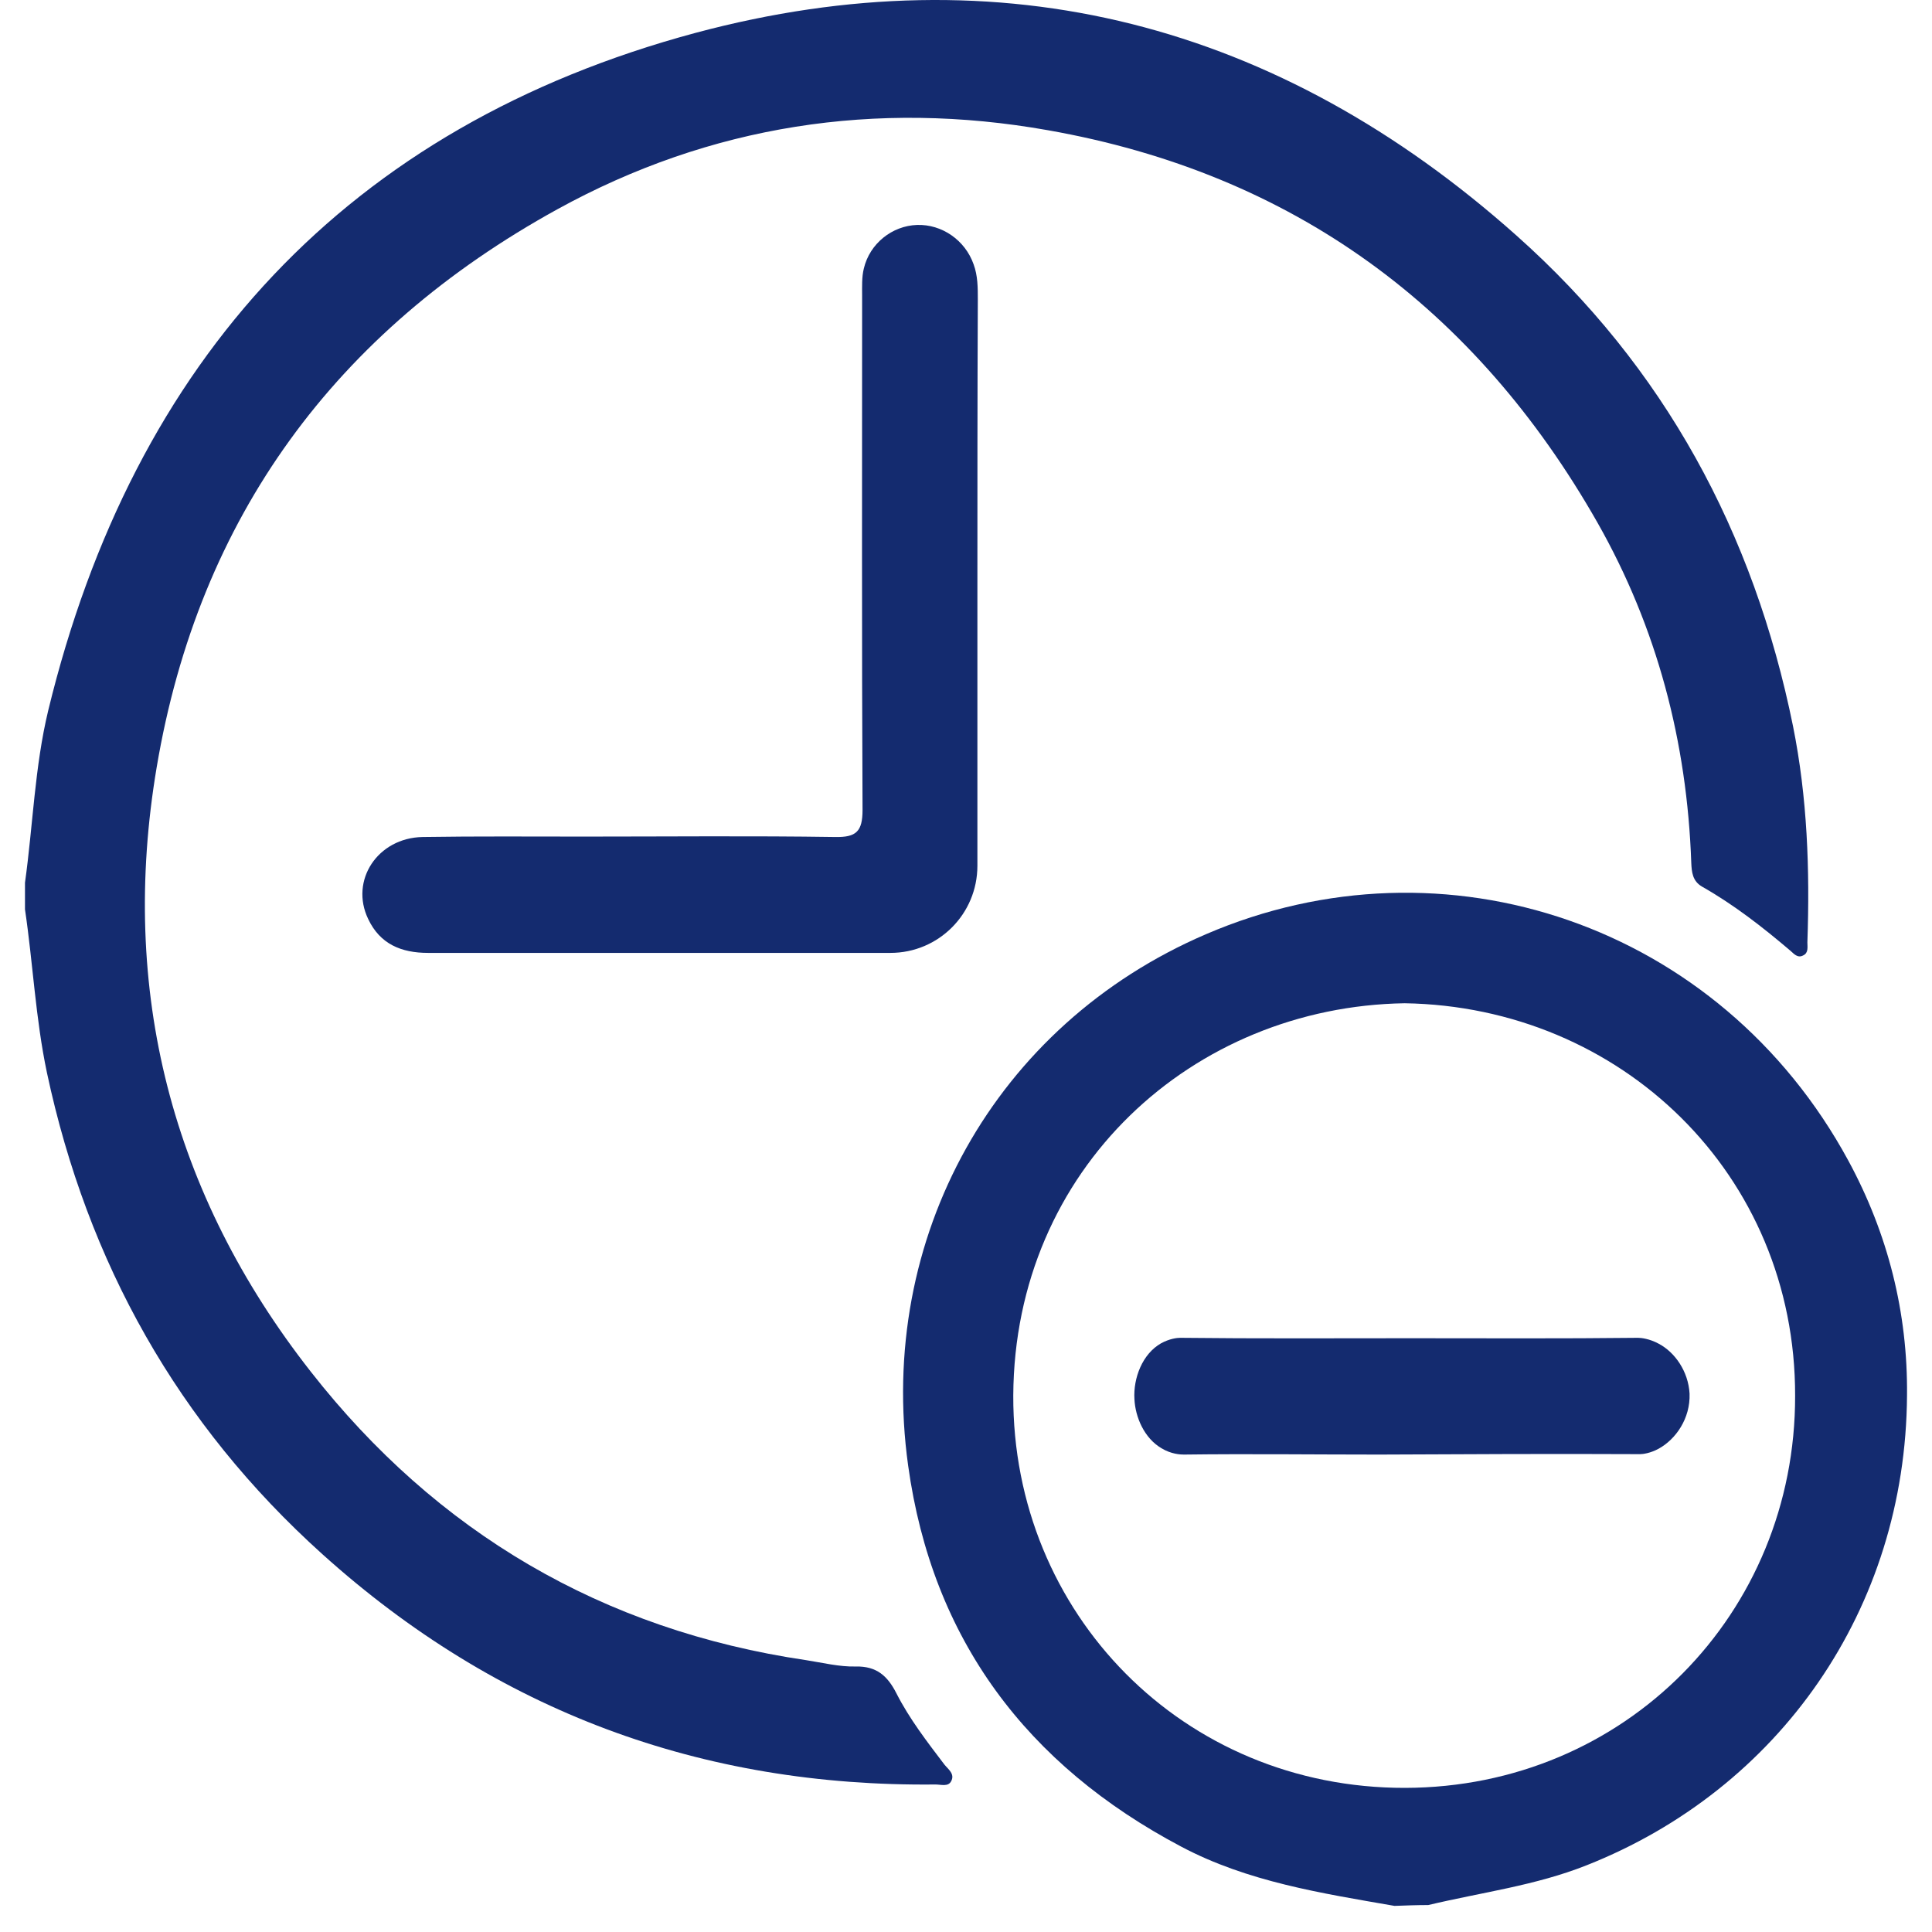 <svg width="60" height="60" viewBox="0 0 60 60" fill="none" xmlns="http://www.w3.org/2000/svg">
<path d="M0.776 27.413C1.025 25.627 1.077 23.814 1.497 22.067C4.145 11.164 10.805 3.925 21.596 1.022C31.101 -1.526 39.715 0.733 47.096 7.315C51.685 11.4 54.464 16.536 55.684 22.553C56.13 24.773 56.208 27.006 56.13 29.265C56.13 29.41 56.169 29.594 55.998 29.672C55.828 29.764 55.71 29.62 55.605 29.528C54.74 28.792 53.848 28.096 52.852 27.531C52.563 27.36 52.537 27.085 52.524 26.796C52.393 23.039 51.462 19.492 49.613 16.234C45.811 9.548 40.147 5.384 32.543 4.044C27.207 3.098 22.055 3.886 17.308 6.5C10.438 10.283 6.177 16.05 4.866 23.827C3.699 30.75 5.325 37.081 9.652 42.599C13.559 47.59 18.711 50.625 25.031 51.557C25.542 51.636 26.066 51.768 26.578 51.755C27.22 51.741 27.561 52.043 27.836 52.582C28.243 53.383 28.793 54.093 29.331 54.802C29.449 54.947 29.659 55.091 29.541 55.314C29.449 55.498 29.226 55.419 29.056 55.419C21.792 55.498 15.434 53.147 10.019 48.273C5.522 44.227 2.716 39.209 1.457 33.311C1.103 31.63 1.025 29.922 0.776 28.241C0.776 27.965 0.776 27.689 0.776 27.413Z" fill="#142B6F"/>
<path d="M43.307 59.189C41.039 58.795 38.745 58.441 36.686 57.35C31.888 54.815 28.951 50.913 28.203 45.514C27.22 38.434 30.904 31.826 37.447 29.015C44.854 25.823 53.416 28.7 57.401 36.043C58.634 38.316 59.25 40.772 59.224 43.334C59.184 49.981 55.251 55.564 49.273 57.928C47.686 58.559 46.008 58.769 44.356 59.163C44.015 59.163 43.661 59.176 43.307 59.189ZM43.622 31.157C37.04 31.262 31.507 36.293 31.468 43.334C31.442 50.112 36.752 55.537 43.635 55.524C50.466 55.511 55.762 50.112 55.749 43.347C55.762 36.464 50.334 31.262 43.622 31.157Z" fill="#142B6F"/>
<path d="M30.354 18.322C30.354 21.173 30.354 24.024 30.354 26.887C30.354 28.385 29.147 29.593 27.653 29.593C22.867 29.593 18.082 29.593 13.296 29.593C12.457 29.593 11.802 29.317 11.435 28.542C10.858 27.347 11.723 26.02 13.126 25.994C14.804 25.968 16.482 25.981 18.16 25.981C20.756 25.981 23.339 25.955 25.935 25.994C26.591 26.007 26.787 25.823 26.787 25.153C26.761 19.833 26.774 14.5 26.774 9.18C26.774 8.904 26.761 8.602 26.827 8.339C27.01 7.564 27.705 7.012 28.479 6.986C29.252 6.96 29.973 7.459 30.236 8.208C30.367 8.562 30.367 8.93 30.367 9.311C30.354 12.293 30.354 15.314 30.354 18.322Z" fill="#142B6F"/>
<path d="M43.818 41.56C46.165 41.56 48.525 41.574 50.872 41.547C50.964 41.547 51.226 41.574 51.514 41.731C52.013 41.994 52.432 42.585 52.471 43.281C52.498 44.056 52.039 44.7 51.514 44.989C51.252 45.133 51.016 45.16 50.938 45.16C48.237 45.147 45.536 45.16 42.835 45.173C40.816 45.173 38.784 45.147 36.765 45.173C36.66 45.173 36.371 45.16 36.07 44.976C35.532 44.661 35.257 44.004 35.231 43.452C35.191 42.795 35.48 42.047 36.057 41.718C36.319 41.574 36.555 41.547 36.647 41.547C39.02 41.574 41.419 41.56 43.818 41.56Z" fill="#142B6F"/>
</svg>
